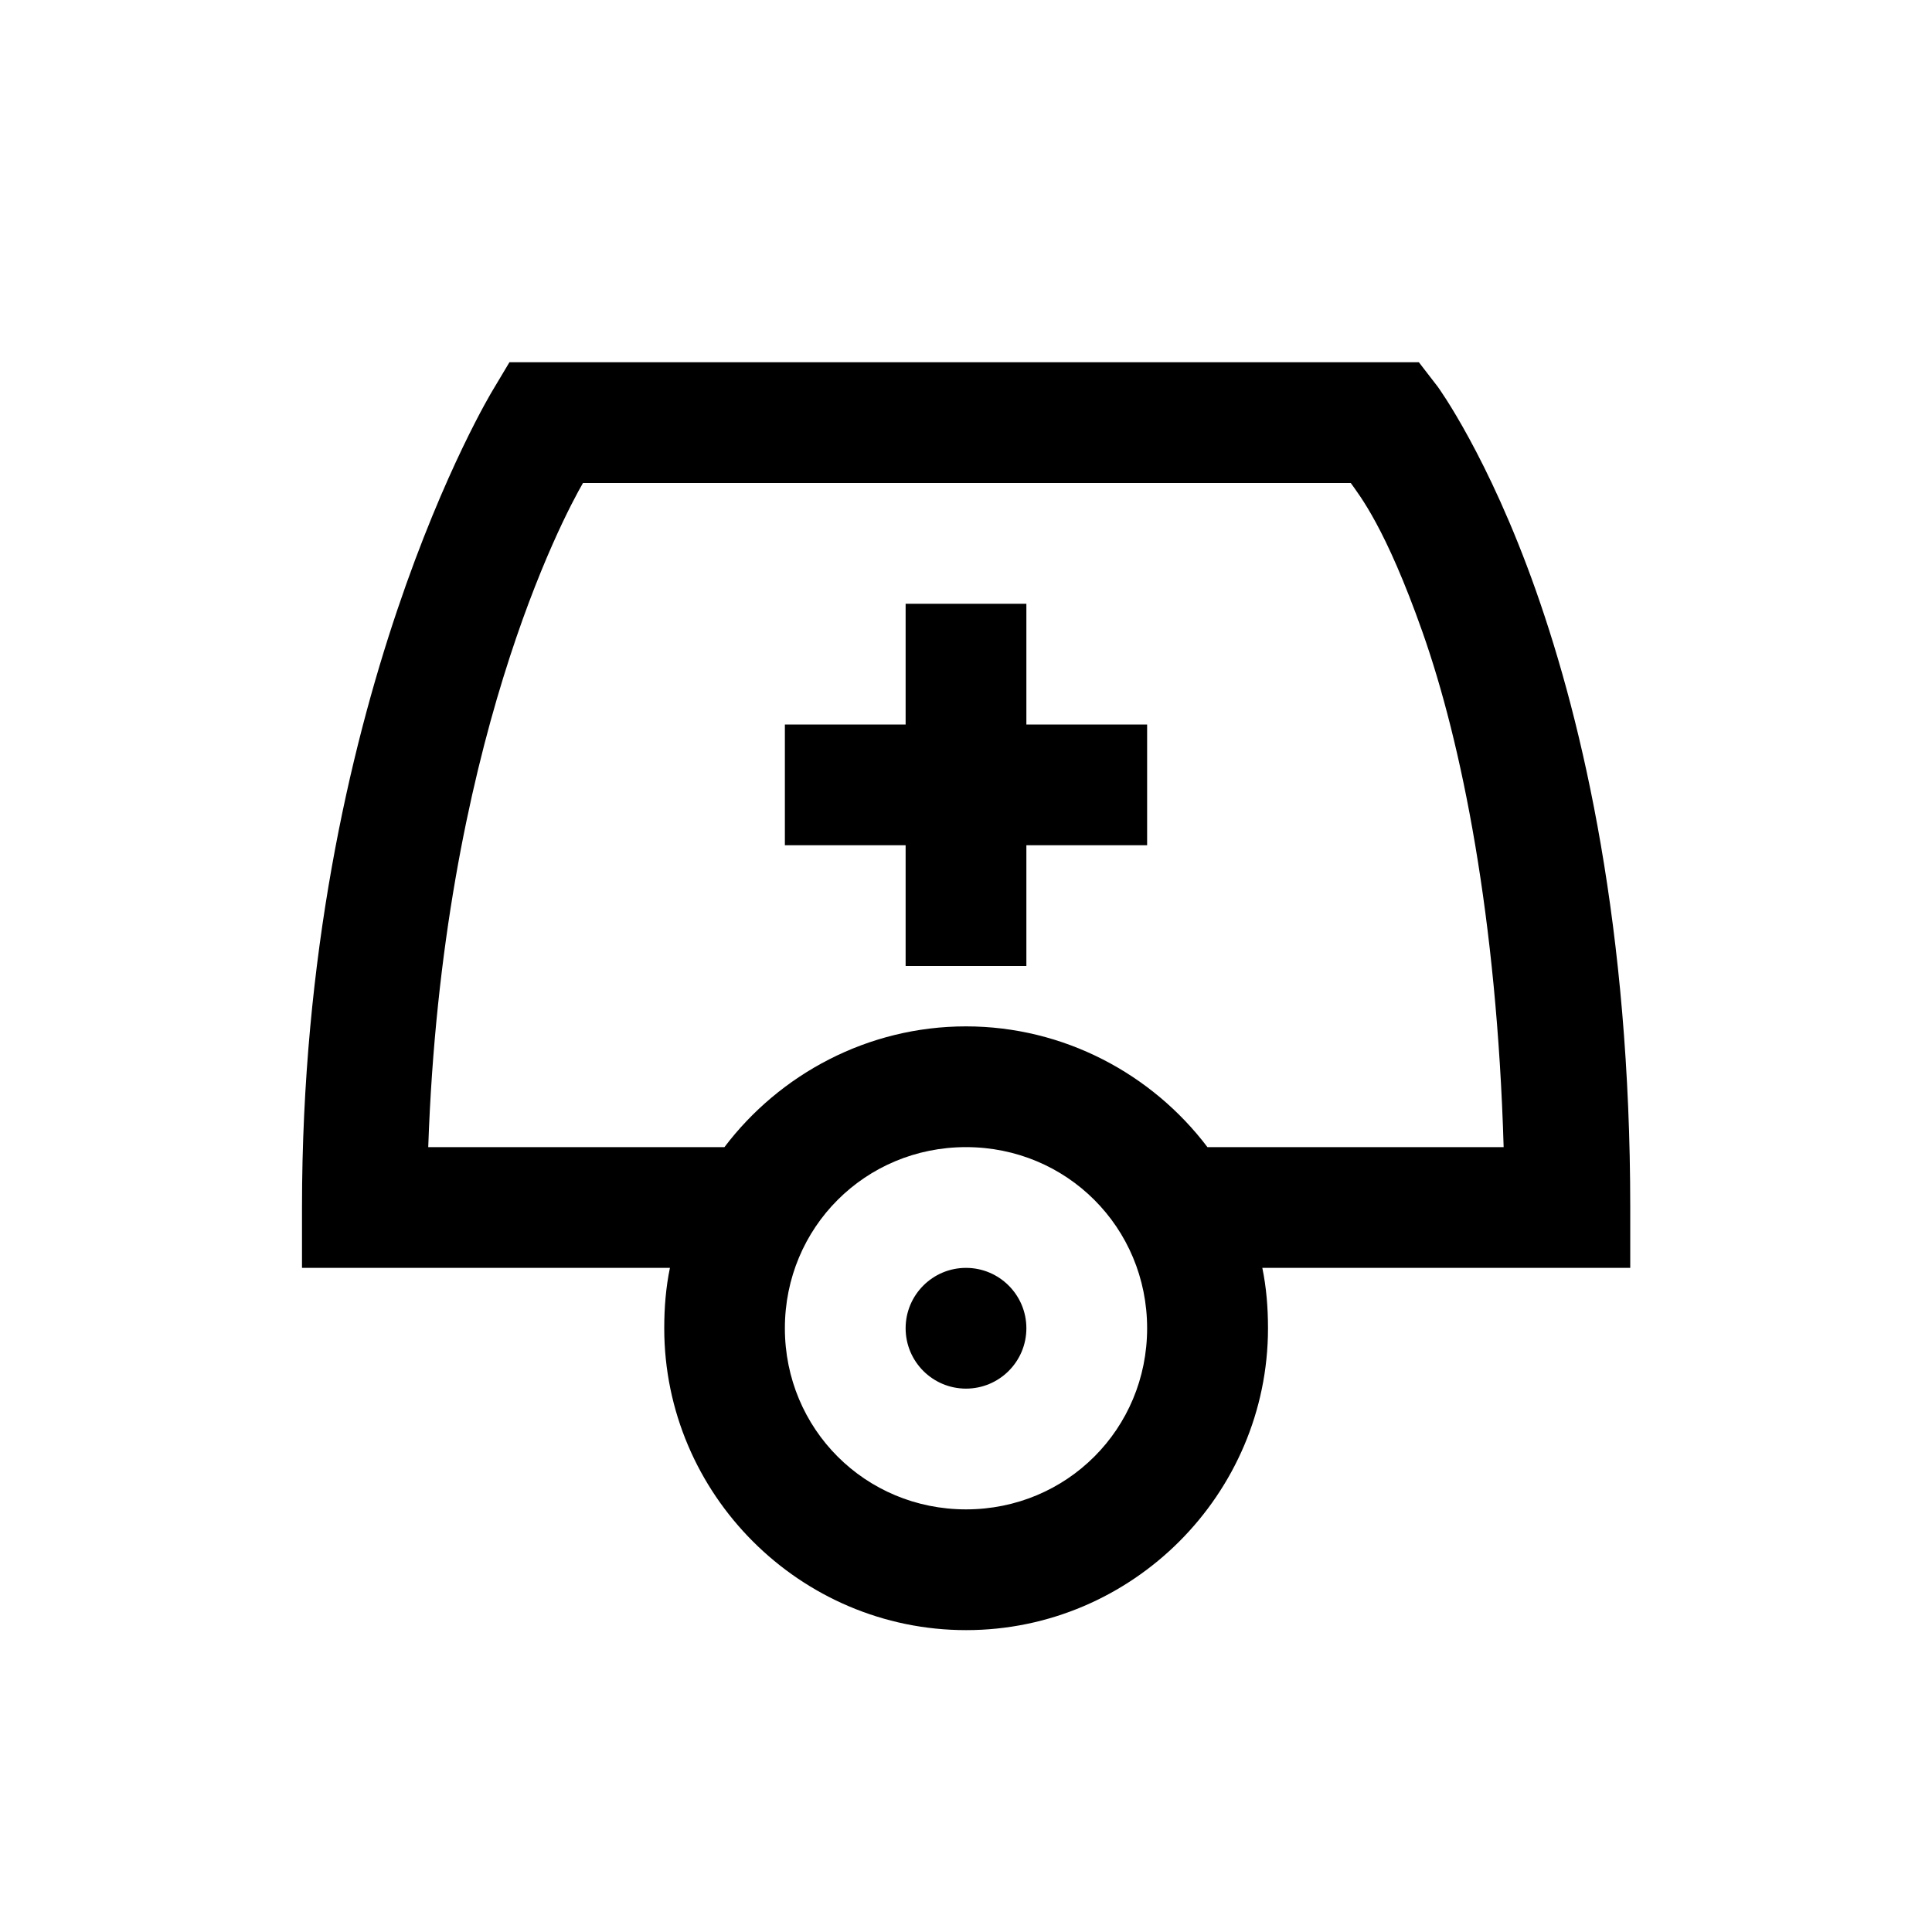 <!-- Generated by IcoMoon.io -->
<svg version="1.1" xmlns="http://www.w3.org/2000/svg" width="32" height="32" viewBox="0 0 32 32">
<title>user-md</title>
<path d="M8.438 6h15.063l0.313 0.406s0.838 1.146 1.625 3.375 1.563 5.608 1.563 10.219v1h-6.094c0.067 0.325 0.094 0.656 0.094 1 0 2.75-2.25 5-5 5s-5-2.25-5-5c0-0.344 0.027-0.675 0.094-1h-6.094v-1c0-8.347 3.156-13.531 3.156-13.531zM9.656 8c-0.33 0.57-2.334 4.35-2.563 11h4.906c0.915-1.209 2.376-2 4-2s3.085 0.791 4 2h4.906c-0.112-3.799-0.694-6.689-1.344-8.531-0.613-1.737-1.042-2.261-1.188-2.469h-12.719zM15 10h2v2h2v2h-2v2h-2v-2h-2v-2h2v-2zM16 19c-1.669 0-3 1.331-3 3s1.331 3 3 3 3-1.331 3-3-1.331-3-3-3zM16 21c0.552 0 1 0.448 1 1s-0.448 1-1 1-1-0.448-1-1 0.448-1 1-1z"></path>
</svg>
